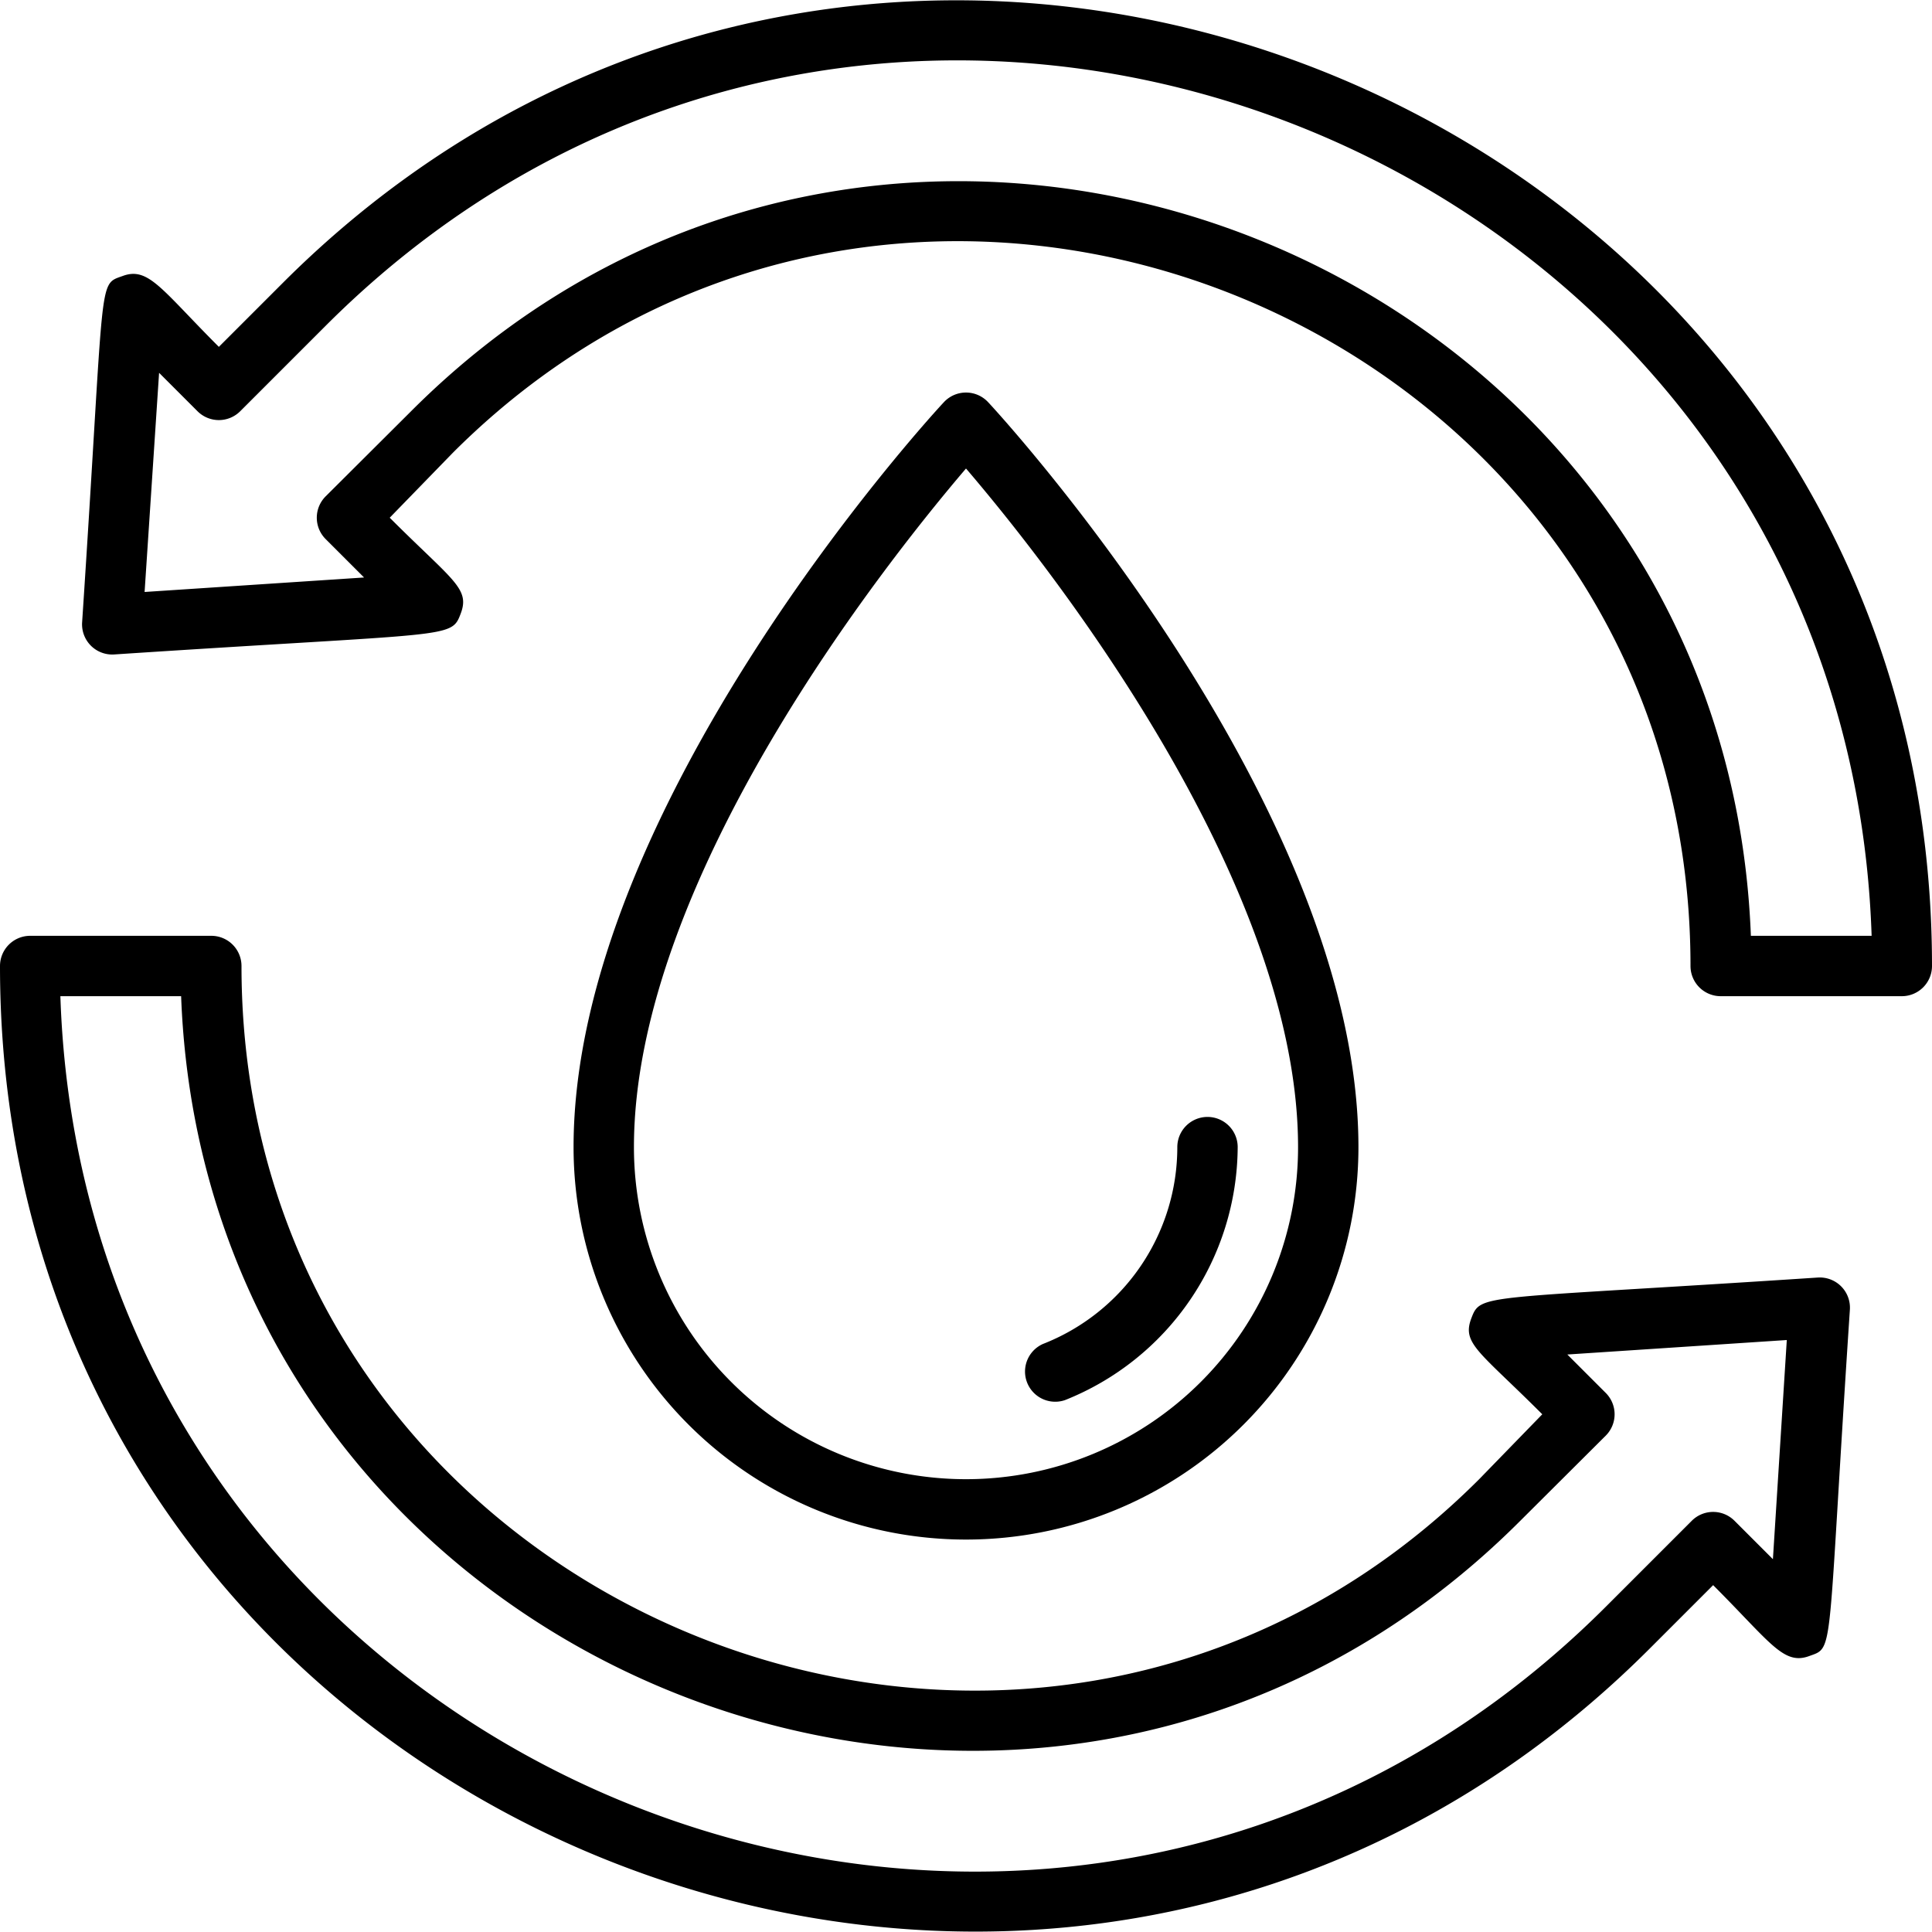 <svg xmlns="http://www.w3.org/2000/svg" viewBox="0 0 64 64"><title>Water Recycle</title><g id="Water_Recycle" data-name="Water Recycle"><path d="M9.37,9.37,7.25,11.49c-1.9-1.9-2.33-2.66-3.18-2.35S3.49,9,2.72,20.62a1,1,0,0,0,1.06,1.06c11.2-.74,11.16-.51,11.48-1.35s-.26-1.09-2.35-3.18L15,15c15-15,41-4.35,41,17a1,1,0,0,0,1,1h6a1,1,0,0,0,1-1C64,3.56,29.4-10.65,9.37,9.37ZM58,31C57.14,8.51,29.64-2.41,13.62,13.62l-2.83,2.82a1,1,0,0,0,0,1.42l1.27,1.27-7.27.48.48-7.26,1.27,1.27a1,1,0,0,0,1.42,0l2.83-2.83C29.35-7.77,61.14,5,62,31Z"/><path d="M60.22,42.32c-11.2.74-11.16.51-11.48,1.35s.26,1.09,2.35,3.18L49,49C34,64,8,53.32,8,32a1,1,0,0,0-1-1H1a1,1,0,0,0-1,1C0,60.51,34.64,74.61,54.63,54.63l2.12-2.12c1.9,1.9,2.33,2.66,3.18,2.35s.58.11,1.35-11.48A1,1,0,0,0,60.22,42.32Zm-1.49,9.33-1.27-1.27a1,1,0,0,0-1.42,0l-2.83,2.83C34.66,71.77,2.86,59,2,33H6c.84,22.49,28.34,33.41,44.36,17.38l2.83-2.82a1,1,0,0,0,0-1.42l-1.27-1.27,7.27-.48Z"/><path d="M45,38c0-11.26-11.76-24.14-12.27-24.68a1,1,0,0,0-1.46,0C30.76,13.86,19,26.74,19,38a13,13,0,0,0,26,0ZM21,38c0-8.92,8.43-19.47,11-22.48,2.57,3,11,13.56,11,22.48a11,11,0,0,1-22,0Z"/><path d="M35.28,46.38A9.07,9.07,0,0,0,41,38a1,1,0,0,0-2,0,7,7,0,0,1-4.45,6.52A1,1,0,0,0,35.28,46.38Z"/></g></svg>